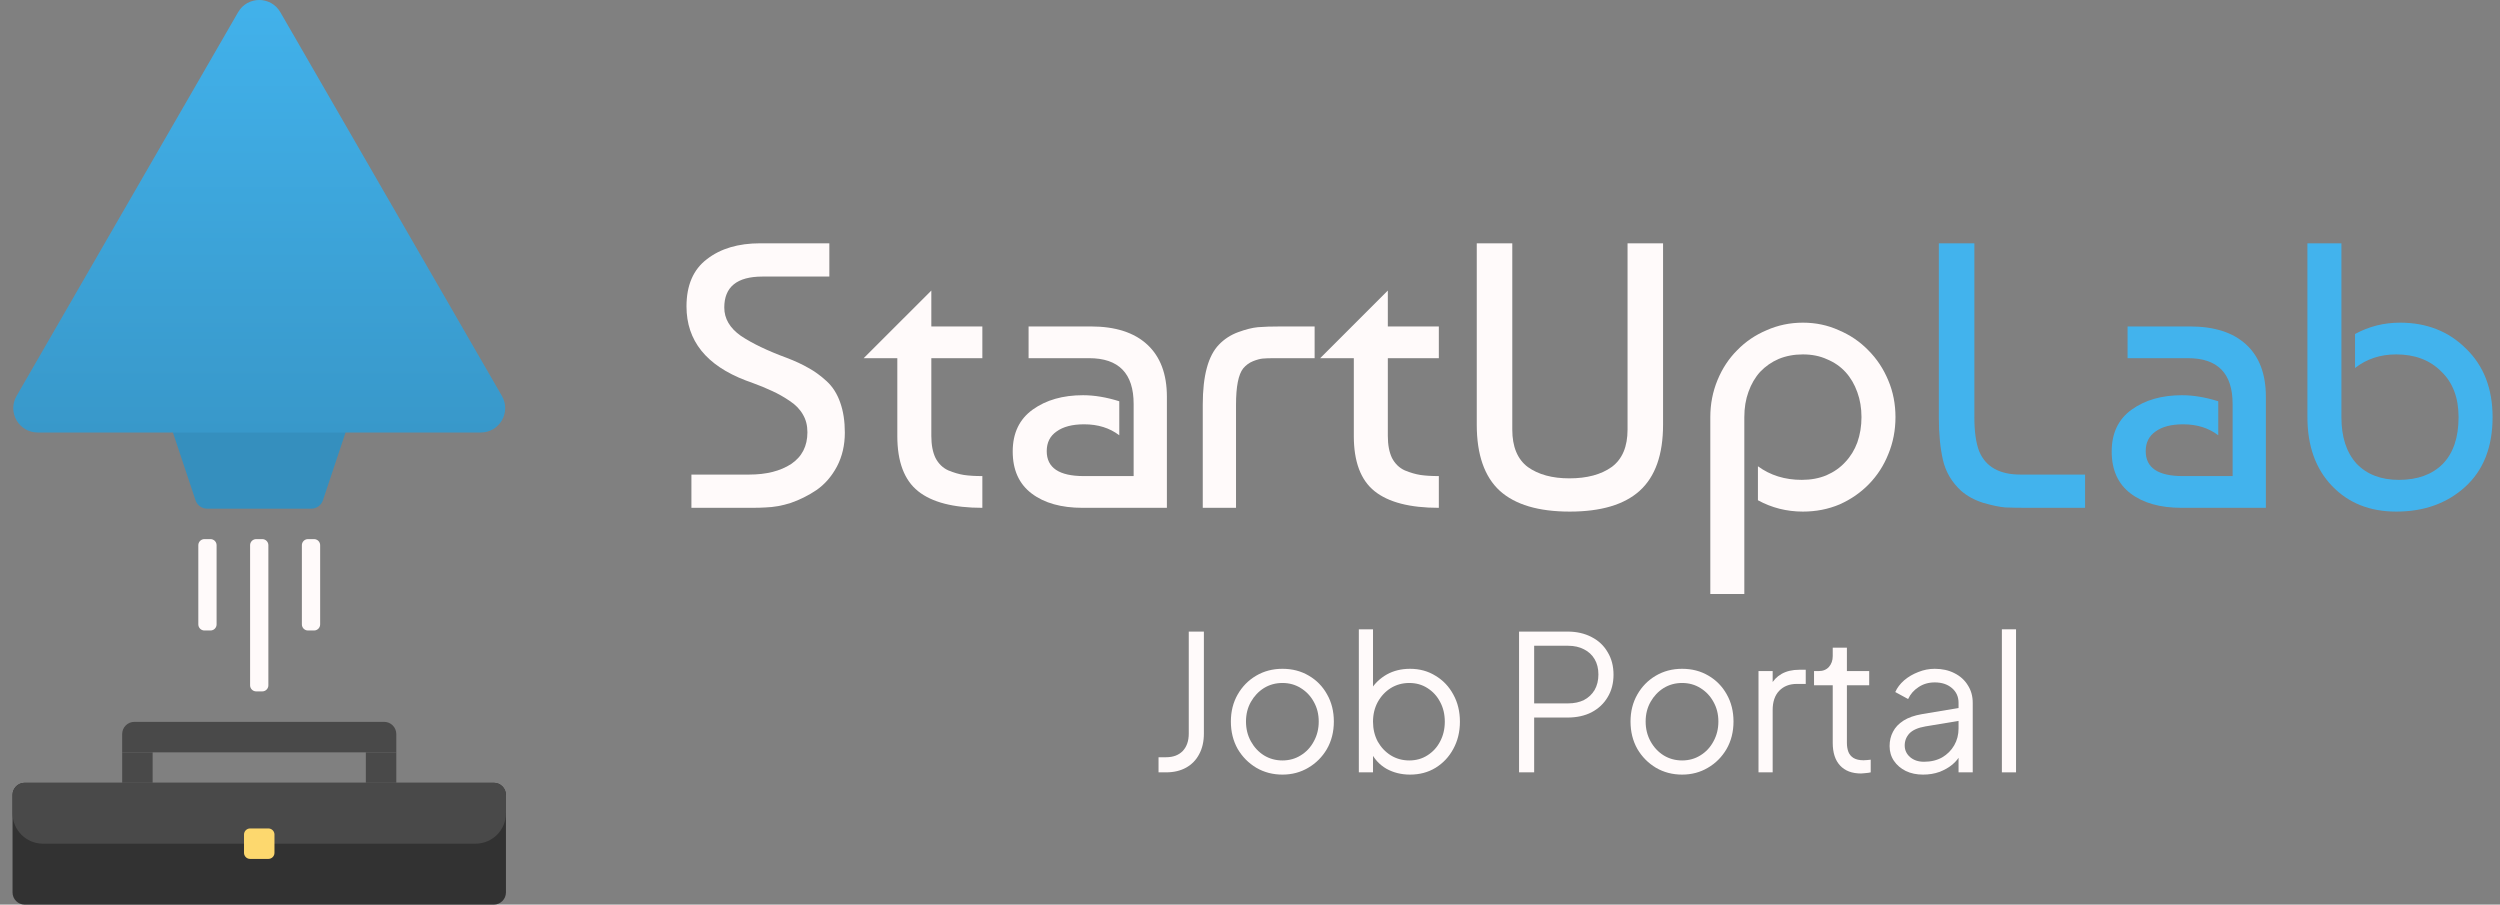 <svg width="152" height="55" viewBox="0 0 152 55" fill="none" xmlns="http://www.w3.org/2000/svg">
<rect x="0" y="0" width="152" height="55" fill="#808080" stroke="none"/>
<path d="M70.439 46.959V46.04H70.899C71.328 46.04 71.665 45.913 71.91 45.661C72.155 45.4 72.277 45.048 72.277 44.604V38.4H73.196V44.604C73.196 45.086 73.1 45.504 72.909 45.856C72.725 46.208 72.461 46.48 72.116 46.672C71.772 46.863 71.366 46.959 70.899 46.959H70.439Z" fill="#FFFAFA"/>
<path d="M77.973 47.096C77.391 47.096 76.862 46.959 76.388 46.683C75.913 46.4 75.534 46.017 75.25 45.534C74.975 45.044 74.837 44.489 74.837 43.868C74.837 43.256 74.975 42.708 75.25 42.226C75.526 41.743 75.898 41.364 76.365 41.088C76.84 40.805 77.376 40.663 77.973 40.663C78.57 40.663 79.103 40.801 79.57 41.077C80.045 41.353 80.416 41.732 80.684 42.214C80.96 42.697 81.098 43.248 81.098 43.868C81.098 44.496 80.956 45.056 80.673 45.546C80.389 46.028 80.01 46.407 79.535 46.683C79.068 46.959 78.547 47.096 77.973 47.096ZM77.973 46.235C78.387 46.235 78.758 46.132 79.087 45.925C79.424 45.718 79.689 45.435 79.88 45.075C80.079 44.715 80.179 44.313 80.179 43.868C80.179 43.424 80.079 43.026 79.88 42.674C79.689 42.322 79.424 42.042 79.087 41.835C78.758 41.628 78.387 41.525 77.973 41.525C77.559 41.525 77.184 41.628 76.847 41.835C76.518 42.042 76.254 42.322 76.055 42.674C75.855 43.026 75.756 43.424 75.756 43.868C75.756 44.313 75.855 44.715 76.055 45.075C76.254 45.435 76.518 45.718 76.847 45.925C77.184 46.132 77.559 46.235 77.973 46.235Z" fill="#FFFAFA"/>
<path d="M85.73 47.096C85.202 47.096 84.723 46.978 84.294 46.74C83.873 46.495 83.555 46.151 83.341 45.706L83.479 45.58V46.959H82.617V38.262H83.479V42.18L83.341 41.938C83.586 41.548 83.912 41.238 84.317 41.008C84.731 40.778 85.202 40.663 85.73 40.663C86.312 40.663 86.829 40.805 87.281 41.088C87.741 41.364 88.101 41.743 88.361 42.226C88.629 42.708 88.763 43.26 88.763 43.88C88.763 44.493 88.629 45.044 88.361 45.534C88.101 46.017 87.741 46.4 87.281 46.683C86.829 46.959 86.312 47.096 85.73 47.096ZM85.684 46.235C86.098 46.235 86.466 46.132 86.787 45.925C87.117 45.718 87.373 45.438 87.557 45.086C87.748 44.726 87.844 44.324 87.844 43.88C87.844 43.428 87.748 43.026 87.557 42.674C87.373 42.322 87.117 42.042 86.787 41.835C86.466 41.628 86.098 41.525 85.684 41.525C85.271 41.525 84.896 41.628 84.559 41.835C84.229 42.042 83.965 42.325 83.766 42.685C83.575 43.038 83.479 43.436 83.479 43.88C83.479 44.324 83.575 44.726 83.766 45.086C83.965 45.438 84.229 45.718 84.559 45.925C84.896 46.132 85.271 46.235 85.684 46.235Z" fill="#FFFAFA"/>
<path d="M92.358 46.959V38.4H95.299C95.858 38.4 96.348 38.511 96.769 38.733C97.19 38.948 97.516 39.254 97.746 39.653C97.983 40.043 98.102 40.499 98.102 41.02C98.102 41.54 97.983 41.996 97.746 42.386C97.516 42.777 97.19 43.084 96.769 43.306C96.356 43.52 95.865 43.627 95.299 43.627H93.277V46.959H92.358ZM93.277 42.766H95.345C95.712 42.766 96.034 42.697 96.31 42.559C96.585 42.413 96.8 42.21 96.953 41.95C97.106 41.682 97.183 41.368 97.183 41.008C97.183 40.648 97.106 40.338 96.953 40.078C96.8 39.817 96.585 39.618 96.31 39.48C96.034 39.335 95.712 39.262 95.345 39.262H93.277V42.766Z" fill="#FFFAFA"/>
<path d="M102.272 47.096C101.69 47.096 101.162 46.959 100.687 46.683C100.212 46.4 99.833 46.017 99.55 45.534C99.274 45.044 99.136 44.489 99.136 43.868C99.136 43.256 99.274 42.708 99.55 42.226C99.826 41.743 100.197 41.364 100.664 41.088C101.139 40.805 101.675 40.663 102.272 40.663C102.87 40.663 103.402 40.801 103.869 41.077C104.344 41.353 104.715 41.732 104.984 42.214C105.259 42.697 105.397 43.248 105.397 43.868C105.397 44.496 105.255 45.056 104.972 45.546C104.689 46.028 104.31 46.407 103.835 46.683C103.368 46.959 102.847 47.096 102.272 47.096ZM102.272 46.235C102.686 46.235 103.057 46.132 103.387 45.925C103.724 45.718 103.988 45.435 104.179 45.075C104.378 44.715 104.478 44.313 104.478 43.868C104.478 43.424 104.378 43.026 104.179 42.674C103.988 42.322 103.724 42.042 103.387 41.835C103.057 41.628 102.686 41.525 102.272 41.525C101.859 41.525 101.484 41.628 101.147 41.835C100.817 42.042 100.553 42.322 100.354 42.674C100.155 43.026 100.055 43.424 100.055 43.868C100.055 44.313 100.155 44.715 100.354 45.075C100.553 45.435 100.817 45.718 101.147 45.925C101.484 46.132 101.859 46.235 102.272 46.235Z" fill="#FFFAFA"/>
<path d="M106.917 46.959V40.801H107.778V41.812L107.663 41.663C107.809 41.372 108.027 41.142 108.318 40.974C108.617 40.805 108.977 40.721 109.398 40.721H109.789V41.582H109.249C108.804 41.582 108.448 41.72 108.18 41.996C107.912 42.272 107.778 42.662 107.778 43.168V46.959H106.917Z" fill="#FFFAFA"/>
<path d="M113.153 47.028C112.602 47.028 112.177 46.867 111.878 46.545C111.579 46.224 111.43 45.764 111.43 45.167V41.663H110.293V40.801H110.58C110.84 40.801 111.047 40.717 111.2 40.548C111.353 40.372 111.43 40.154 111.43 39.894V39.377H112.292V40.801H113.647V41.663H112.292V45.167C112.292 45.373 112.322 45.557 112.384 45.718C112.445 45.871 112.548 45.994 112.694 46.086C112.847 46.178 113.05 46.224 113.303 46.224C113.364 46.224 113.437 46.22 113.521 46.212C113.605 46.204 113.678 46.197 113.739 46.189V46.959C113.647 46.982 113.544 46.997 113.429 47.005C113.314 47.02 113.222 47.028 113.153 47.028Z" fill="#FFFAFA"/>
<path d="M116.92 47.096C116.53 47.096 116.181 47.024 115.875 46.878C115.569 46.725 115.327 46.518 115.151 46.258C114.975 45.998 114.887 45.699 114.887 45.362C114.887 45.04 114.956 44.749 115.094 44.489C115.232 44.221 115.446 43.995 115.737 43.811C116.028 43.627 116.4 43.497 116.851 43.42L119.264 43.018V43.8L117.058 44.167C116.614 44.244 116.292 44.385 116.093 44.592C115.902 44.799 115.806 45.044 115.806 45.327C115.806 45.603 115.913 45.837 116.128 46.028C116.35 46.22 116.633 46.315 116.978 46.315C117.399 46.315 117.767 46.227 118.081 46.051C118.395 45.867 118.64 45.622 118.816 45.316C118.992 45.01 119.08 44.669 119.08 44.294V42.731C119.08 42.364 118.946 42.065 118.678 41.835C118.41 41.605 118.062 41.49 117.633 41.49C117.257 41.49 116.928 41.586 116.645 41.778C116.361 41.962 116.151 42.203 116.013 42.501L115.232 42.076C115.347 41.816 115.527 41.579 115.772 41.364C116.024 41.15 116.312 40.981 116.633 40.859C116.955 40.728 117.288 40.663 117.633 40.663C118.084 40.663 118.483 40.752 118.827 40.928C119.18 41.104 119.452 41.349 119.643 41.663C119.842 41.969 119.942 42.325 119.942 42.731V46.959H119.08V45.73L119.206 45.856C119.099 46.086 118.931 46.296 118.701 46.488C118.479 46.672 118.215 46.821 117.908 46.936C117.61 47.043 117.28 47.096 116.92 47.096Z" fill="#FFFAFA"/>
<path d="M121.714 46.959V38.262H122.575V46.959H121.714Z" fill="#FFFAFA"/>
<path d="M50.424 14.793V16.815H46.357C44.81 16.815 44.036 17.443 44.036 18.699C44.036 19.373 44.373 19.947 45.047 20.422C45.737 20.881 46.663 21.326 47.827 21.755C48.348 21.954 48.792 22.16 49.16 22.375C49.528 22.574 49.895 22.842 50.263 23.179C50.63 23.516 50.906 23.953 51.09 24.489C51.274 25.009 51.366 25.614 51.366 26.304C51.366 27.07 51.205 27.759 50.883 28.371C50.562 28.969 50.148 29.444 49.642 29.796C49.137 30.133 48.616 30.393 48.08 30.577C47.559 30.746 47.046 30.837 46.541 30.853C46.326 30.868 46.02 30.876 45.622 30.876H42.038V28.854H45.553C46.594 28.854 47.444 28.64 48.103 28.211C48.762 27.766 49.091 27.123 49.091 26.281C49.091 25.867 48.999 25.507 48.815 25.201C48.632 24.879 48.364 24.604 48.011 24.374C47.674 24.144 47.322 23.945 46.954 23.776C46.602 23.608 46.173 23.432 45.668 23.248C45.53 23.202 45.423 23.164 45.346 23.133C42.941 22.214 41.739 20.713 41.739 18.63C41.739 17.343 42.152 16.386 42.98 15.758C43.807 15.114 44.886 14.793 46.219 14.793H50.424Z" fill="#FFFAFA"/>
<path d="M52.512 21.777L56.625 17.665V19.848H59.727V21.777H56.625V26.51C56.625 27.047 56.709 27.491 56.878 27.843C57.061 28.195 57.322 28.448 57.659 28.601C57.996 28.739 58.31 28.831 58.601 28.877C58.907 28.923 59.282 28.946 59.727 28.946V30.876C57.965 30.876 56.663 30.539 55.821 29.865C54.978 29.191 54.557 28.073 54.557 26.51V21.777H52.512Z" fill="#FFFAFA"/>
<path d="M68.052 24.397V26.465C67.47 26.02 66.758 25.798 65.916 25.798C65.196 25.798 64.637 25.944 64.238 26.235C63.84 26.51 63.641 26.909 63.641 27.429C63.641 28.44 64.392 28.946 65.893 28.946H68.925V24.558C68.925 22.704 68.022 21.777 66.214 21.777H62.538V19.848H66.329C67.815 19.848 68.956 20.215 69.753 20.95C70.549 21.686 70.947 22.742 70.947 24.121V30.876H65.824C64.522 30.876 63.488 30.585 62.722 30.003C61.956 29.421 61.573 28.571 61.573 27.452C61.573 26.334 61.979 25.484 62.791 24.902C63.603 24.32 64.621 24.029 65.847 24.029C66.536 24.029 67.271 24.152 68.052 24.397Z" fill="#FFFAFA"/>
<path d="M73.128 30.876V24.604C73.128 22.842 73.458 21.624 74.116 20.95C74.438 20.613 74.829 20.361 75.288 20.192C75.748 20.024 76.146 19.924 76.483 19.893C76.835 19.863 77.31 19.848 77.907 19.848H79.929V21.777H77.494C77.187 21.777 76.95 21.785 76.781 21.8C76.613 21.816 76.414 21.869 76.184 21.961C75.954 22.053 75.755 22.199 75.587 22.398C75.296 22.765 75.15 23.501 75.15 24.604V30.876H73.128Z" fill="#FFFAFA"/>
<path d="M80.267 21.777L84.38 17.665V19.848H87.481V21.777H84.38V26.51C84.38 27.047 84.464 27.491 84.632 27.843C84.816 28.195 85.076 28.448 85.413 28.601C85.75 28.739 86.064 28.831 86.356 28.877C86.662 28.923 87.037 28.946 87.481 28.946V30.876C85.72 30.876 84.418 30.539 83.575 29.865C82.733 29.191 82.312 28.073 82.312 26.51V21.777H80.267Z" fill="#FFFAFA"/>
<path d="M98.955 14.793H101.114V25.821C101.114 27.644 100.64 28.984 99.69 29.842C98.756 30.684 97.339 31.105 95.439 31.105C93.54 31.105 92.123 30.684 91.189 29.842C90.255 28.984 89.787 27.644 89.787 25.821V14.793H91.947V26.12C91.947 27.161 92.261 27.92 92.889 28.394C93.532 28.854 94.375 29.084 95.416 29.084C96.489 29.084 97.346 28.854 97.99 28.394C98.633 27.92 98.955 27.161 98.955 26.12V14.793Z" fill="#FFFAFA"/>
<path d="M103.987 36.114V25.362C103.987 24.565 104.133 23.815 104.424 23.11C104.715 22.405 105.113 21.8 105.619 21.295C106.124 20.774 106.722 20.368 107.411 20.077C108.1 19.771 108.835 19.618 109.616 19.618C110.398 19.618 111.125 19.771 111.799 20.077C112.488 20.368 113.086 20.774 113.591 21.295C114.112 21.816 114.518 22.428 114.809 23.133C115.1 23.822 115.245 24.565 115.245 25.362C115.245 26.158 115.1 26.909 114.809 27.613C114.533 28.302 114.143 28.907 113.637 29.428C113.132 29.949 112.534 30.363 111.845 30.669C111.156 30.96 110.413 31.105 109.616 31.105C108.636 31.105 107.725 30.876 106.882 30.416V28.349C107.633 28.9 108.521 29.176 109.548 29.176C110.099 29.176 110.597 29.084 111.041 28.9C111.5 28.701 111.883 28.433 112.19 28.096C112.511 27.759 112.756 27.36 112.925 26.901C113.093 26.426 113.178 25.913 113.178 25.362C113.178 24.81 113.093 24.305 112.925 23.845C112.756 23.37 112.519 22.965 112.213 22.628C111.906 22.291 111.531 22.03 111.087 21.846C110.658 21.647 110.168 21.548 109.616 21.548C109.08 21.548 108.59 21.64 108.146 21.823C107.717 22.007 107.342 22.268 107.02 22.605C106.714 22.942 106.476 23.348 106.308 23.822C106.139 24.282 106.055 24.795 106.055 25.362V36.114H103.987Z" fill="#FFFAFA"/>
<path d="M126.773 28.854V30.876H123.418C122.79 30.876 122.293 30.868 121.925 30.853C121.573 30.822 121.129 30.73 120.592 30.577C120.056 30.409 119.605 30.163 119.237 29.842C118.67 29.321 118.303 28.701 118.134 27.981C117.966 27.246 117.881 26.388 117.881 25.408V14.793H120.041V25.362C120.041 26.25 120.141 26.947 120.34 27.452C120.738 28.387 121.573 28.854 122.844 28.854H126.773Z" fill="#42B3ED"/>
<path d="M134.87 24.397V26.465C134.288 26.02 133.576 25.798 132.733 25.798C132.013 25.798 131.454 25.944 131.056 26.235C130.658 26.51 130.459 26.909 130.459 27.429C130.459 28.44 131.209 28.946 132.71 28.946H135.743V24.558C135.743 22.704 134.839 21.777 133.032 21.777H129.356V19.848H133.147C134.633 19.848 135.774 20.215 136.57 20.95C137.367 21.686 137.765 22.742 137.765 24.121V30.876H132.641C131.339 30.876 130.306 30.585 129.54 30.003C128.774 29.421 128.391 28.571 128.391 27.452C128.391 26.334 128.797 25.484 129.609 24.902C130.42 24.32 131.439 24.029 132.664 24.029C133.354 24.029 134.089 24.152 134.87 24.397Z" fill="#42B3ED"/>
<path d="M140.291 14.793H142.358V25.362C142.358 26.572 142.665 27.514 143.277 28.188C143.905 28.846 144.763 29.176 145.851 29.176C146.984 29.176 147.873 28.854 148.516 28.211C149.159 27.552 149.481 26.602 149.481 25.362C149.481 24.182 149.129 23.256 148.424 22.582C147.735 21.892 146.823 21.548 145.69 21.548C144.725 21.548 143.89 21.823 143.186 22.375V20.307C144.028 19.848 144.939 19.618 145.92 19.618C147.543 19.618 148.883 20.146 149.94 21.203C151.013 22.245 151.549 23.631 151.549 25.362C151.549 27.184 150.99 28.601 149.871 29.612C148.769 30.608 147.375 31.105 145.69 31.105C144.082 31.105 142.78 30.585 141.784 29.543C140.788 28.502 140.291 27.108 140.291 25.362V14.793Z" fill="#42B3ED"/>
<path d="M10.53 26.346C10.371 25.866 10.728 25.37 11.233 25.37H20.289C20.794 25.37 21.151 25.866 20.992 26.346L19.634 30.419C19.533 30.722 19.25 30.926 18.931 30.926H12.591C12.272 30.926 11.989 30.722 11.889 30.419L10.53 26.346Z" fill="#358FBE"/>
<path d="M12.058 33.148C12.058 32.944 12.224 32.778 12.428 32.778H12.799C13.003 32.778 13.169 32.944 13.169 33.148V37.963C13.169 38.168 13.003 38.334 12.799 38.334H12.428C12.224 38.334 12.058 38.168 12.058 37.963V33.148Z" fill="#FFFAFA"/>
<path d="M15.206 33.148C15.206 32.944 15.372 32.778 15.576 32.778H15.947C16.151 32.778 16.317 32.944 16.317 33.148V41.667C16.317 41.871 16.151 42.037 15.947 42.037H15.576C15.372 42.037 15.206 41.871 15.206 41.667V33.148Z" fill="#FFFAFA"/>
<path d="M18.354 33.148C18.354 32.944 18.52 32.778 18.724 32.778H19.095C19.299 32.778 19.465 32.944 19.465 33.148V37.963C19.465 38.168 19.299 38.334 19.095 38.334H18.724C18.52 38.334 18.354 38.168 18.354 37.963V33.148Z" fill="#FFFAFA"/>
<path d="M7.428 44.63C7.428 44.221 7.759 43.889 8.169 43.889H23.354C23.763 43.889 24.095 44.221 24.095 44.63V45.741H7.428V44.63Z" fill="#494949"/>
<path d="M0.762 48.334C0.762 47.924 1.093 47.593 1.502 47.593H30.021C30.43 47.593 30.762 47.924 30.762 48.334V54.259C30.762 54.669 30.43 55 30.021 55H1.502C1.093 55 0.762 54.669 0.762 54.259V48.334Z" fill="#323232"/>
<path d="M0.762 48.334C0.762 47.924 1.093 47.593 1.502 47.593H30.021C30.43 47.593 30.762 47.924 30.762 48.334V49.445C30.762 50.467 29.933 51.296 28.91 51.296H2.614C1.591 51.296 0.762 50.467 0.762 49.445V48.334Z" fill="#494949"/>
<path d="M7.428 45.741L9.28 45.741V47.593H7.428V45.741Z" fill="#494949"/>
<path d="M22.243 45.741H24.095V47.593H22.243V45.741Z" fill="#494949"/>
<path d="M14.836 50.741C14.836 50.536 15.002 50.37 15.206 50.37H16.317C16.522 50.37 16.688 50.536 16.688 50.741V51.852C16.688 52.057 16.522 52.222 16.317 52.222H15.206C15.002 52.222 14.836 52.057 14.836 51.852V50.741Z" fill="#FDD86E"/>
<path d="M14.478 0.741C15.049 -0.247 16.474 -0.247 17.044 0.741L30.516 24.074C31.086 25.062 30.373 26.296 29.233 26.296H2.29C1.149 26.296 0.437 25.062 1.007 24.074L14.478 0.741Z" fill="url(#paint0_linear_596_94)"/>
<defs>
<linearGradient id="paint0_linear_596_94" x1="15.761" y1="-1.482" x2="15.761" y2="35.556" gradientUnits="userSpaceOnUse">
<stop stop-color="#42B3ED"/>
<stop offset="1" stop-color="#358FBE"/>
</linearGradient>
</defs>
</svg>
